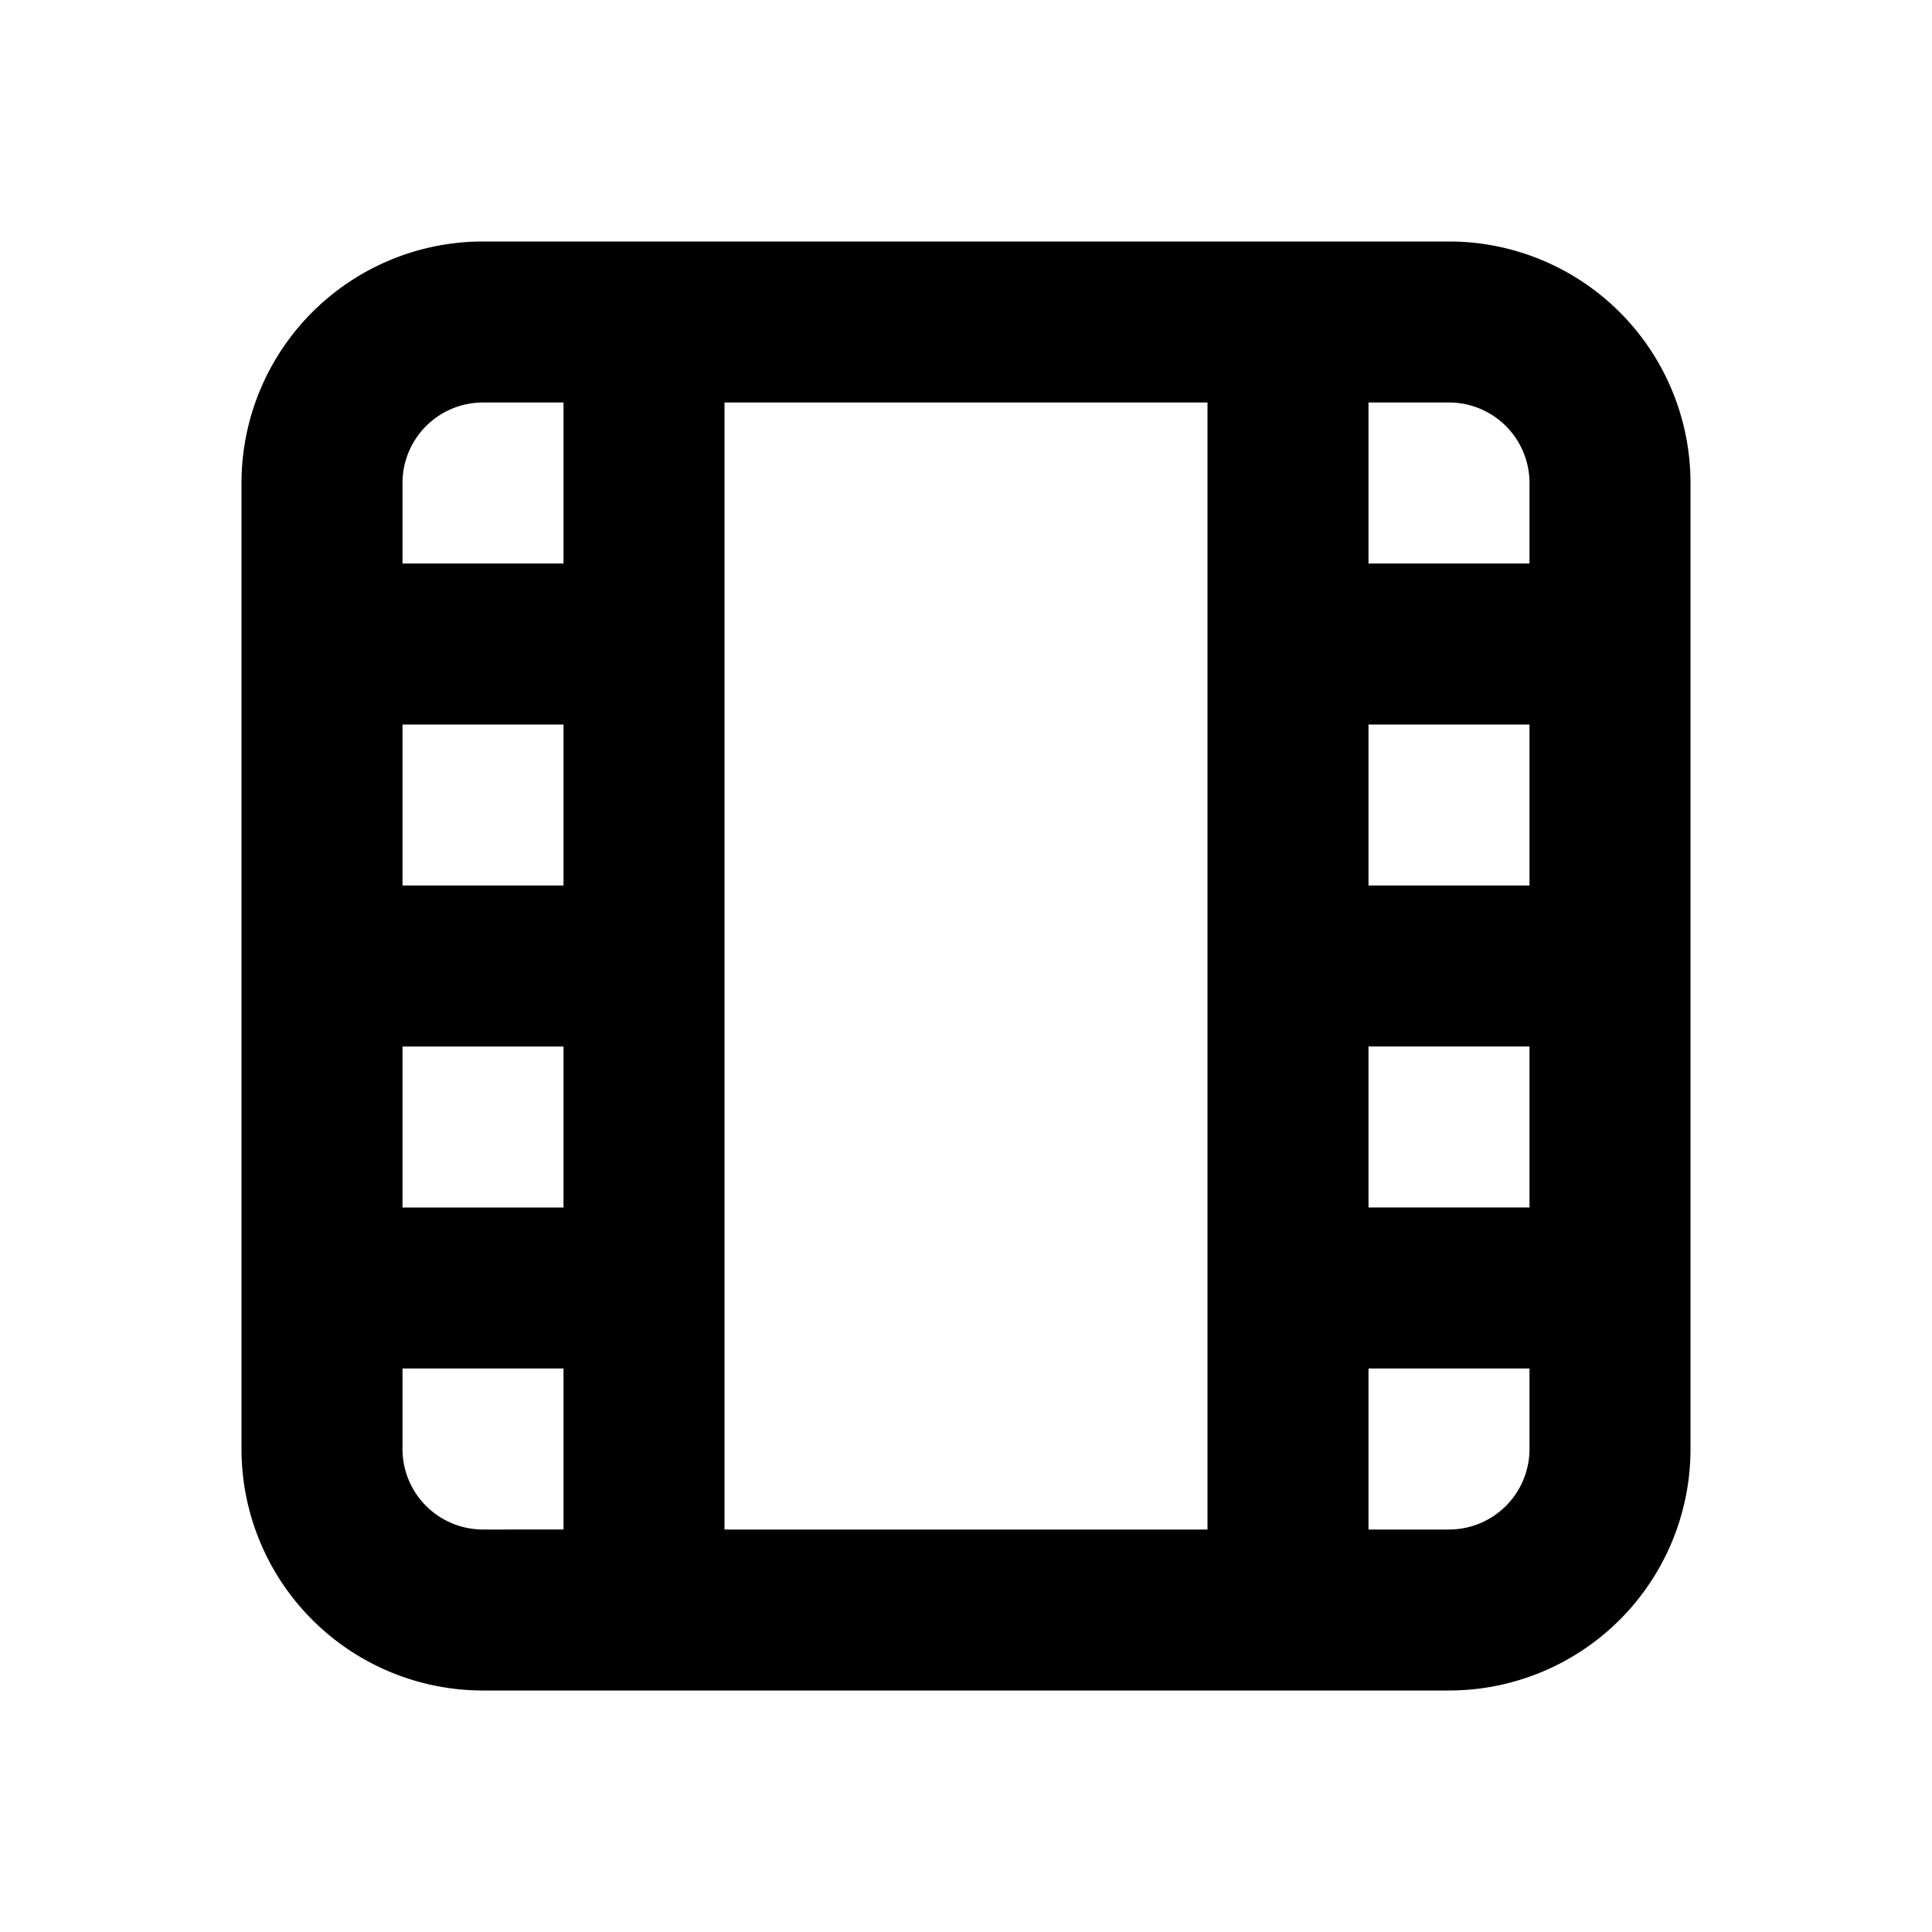 <svg id="Layer_1" data-name="Layer 1" xmlns="http://www.w3.org/2000/svg" viewBox="0 0 24 24"><title>Local Movies</title><path d="M21,18V6a3,3,0,0,0-3-3H6A3,3,0,0,0,3,6V18a3,3,0,0,0,3,3H18A3,3,0,0,0,21,18Zm-2-7H17V9h2Zm-2,2h2v2H17Zm2-7V7H17V5h1A1,1,0,0,1,19,6ZM7,11H5V9H7ZM5,13H7v2H5ZM6,5H7V7H5V6A1,1,0,0,1,6,5ZM5,18V17H7v2H6A1,1,0,0,1,5,18Zm4,1V5h6V19Zm9,0H17V17h2v1A1,1,0,0,1,18,19Z"/></svg>